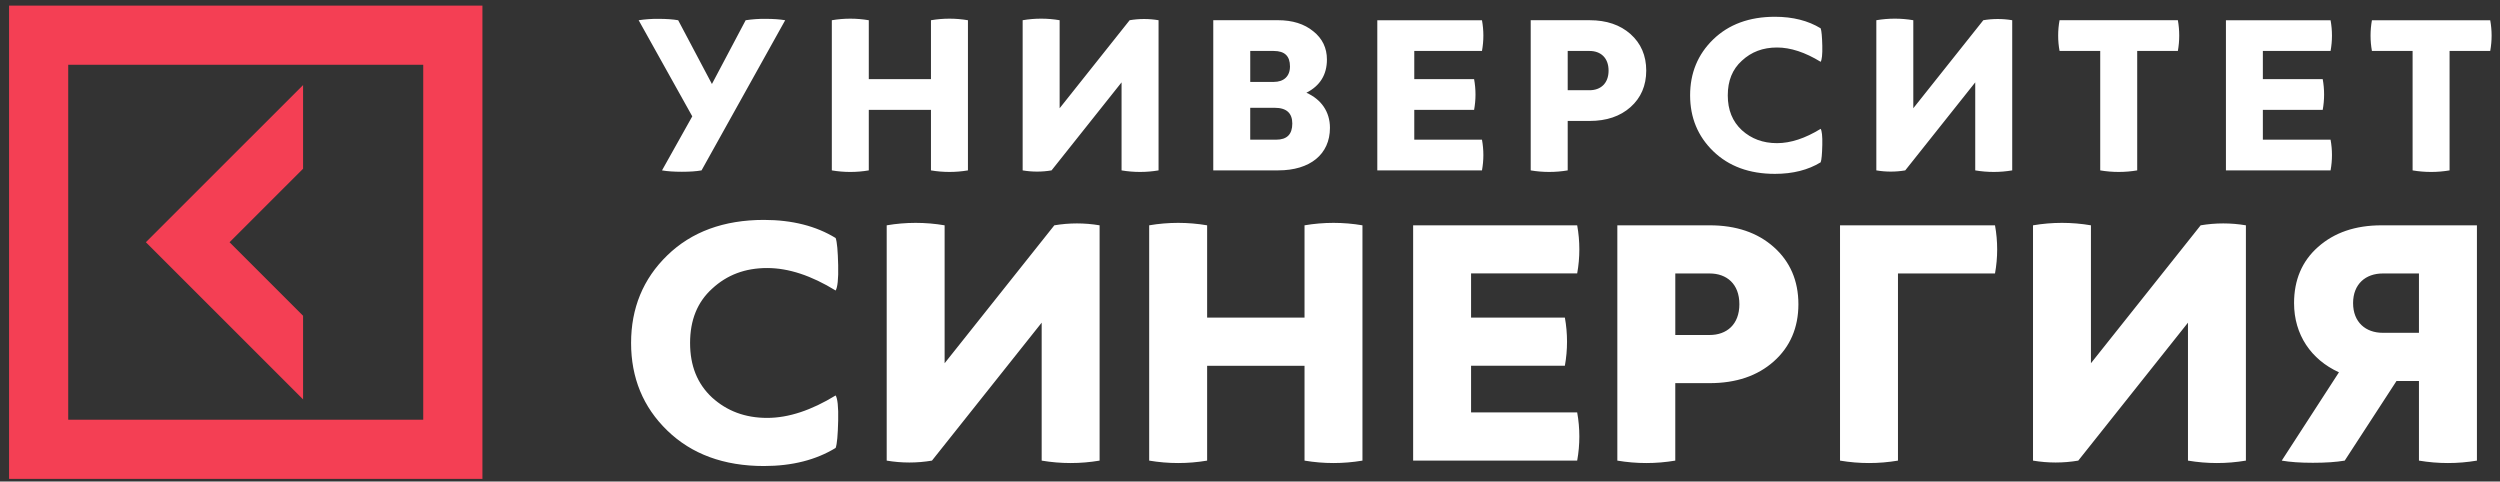 <svg xmlns="http://www.w3.org/2000/svg" width="244" height="47" viewBox="0 0 244 47">
  <rect x="0" y="0" width="244" height="47" fill="#333333" stroke="none"/>
  <g fill="none" fill-rule="evenodd">
    <path fill="#FFF" fill-rule="nonzero" d="M3.882,15.63 L6.836,10.355 L1.603,0.975 C2.246,0.877 2.895,0.832 3.544,0.84 C4.31,0.84 4.942,0.885 5.46,0.975 L8.754,7.199 L12.047,0.975 C12.689,0.877 13.338,0.832 13.988,0.84 C14.754,0.84 15.385,0.885 15.904,0.975 L7.74,15.631 C7.221,15.722 6.587,15.765 5.823,15.765 C5.056,15.765 4.402,15.72 3.882,15.63 Z M24.064,9.721 L30.132,9.721 L30.132,15.63 C31.327,15.832 32.547,15.832 33.741,15.63 L33.741,0.975 C32.547,0.771 31.327,0.771 30.132,0.975 L30.132,6.723 L24.064,6.723 L24.064,0.975 C22.87,0.771 21.65,0.771 20.456,0.975 L20.456,15.63 C21.65,15.833 22.87,15.833 24.064,15.63 L24.064,9.721 Z M39.081,15.63 C40.014,15.788 40.968,15.788 41.901,15.63 L48.734,7.039 L48.734,15.63 C49.929,15.832 51.15,15.832 52.345,15.63 L52.345,0.973 C51.411,0.816 50.457,0.816 49.523,0.973 L42.69,9.564 L42.69,0.973 C41.496,0.77 40.276,0.77 39.081,0.973 L39.081,15.63 Z M67.449,2.055 C68.329,2.753 68.778,3.679 68.778,4.806 C68.778,6.293 68.103,7.376 66.774,8.052 C68.195,8.683 69.073,9.877 69.073,11.48 C69.073,14.072 67.112,15.628 64.044,15.628 L57.685,15.628 L57.685,0.972 L63.999,0.972 C65.421,0.973 66.572,1.334 67.449,2.055 Z M65.398,11.055 C65.398,10.041 64.833,9.521 63.685,9.521 L61.292,9.521 L61.292,12.633 L63.82,12.633 C64.878,12.633 65.398,12.113 65.398,11.055 Z M63.594,3.974 L61.294,3.974 L61.294,6.995 L63.594,6.995 C64.562,6.994 65.172,6.454 65.172,5.484 C65.172,4.47 64.652,3.974 63.594,3.974 Z M73.695,15.63 L83.911,15.63 C84.092,14.639 84.092,13.624 83.911,12.633 L77.303,12.633 L77.303,9.723 L83.142,9.723 C83.324,8.732 83.324,7.716 83.142,6.725 L77.303,6.725 L77.303,3.974 L83.911,3.974 C84.092,2.982 84.092,1.966 83.911,0.975 L73.695,0.975 L73.695,15.63 Z M99.943,5.889 C99.943,7.355 99.425,8.551 98.41,9.454 C97.396,10.355 96.065,10.804 94.42,10.804 L92.278,10.804 L92.278,15.63 C91.083,15.832 89.863,15.832 88.667,15.63 L88.667,0.973 L94.42,0.973 C96.065,0.973 97.396,1.426 98.41,2.326 C99.425,3.231 99.943,4.423 99.943,5.889 Z M96.267,5.889 C96.267,4.627 95.477,3.974 94.42,3.974 L92.278,3.974 L92.278,7.806 L94.42,7.806 C95.478,7.804 96.267,7.152 96.267,5.889 Z M116.967,5.033 C117.081,4.854 117.148,4.335 117.126,3.455 C117.103,2.575 117.057,2.013 116.967,1.764 C115.75,1.019 114.262,0.637 112.502,0.637 C109.998,0.637 107.993,1.381 106.48,2.845 C104.969,4.311 104.225,6.138 104.225,8.304 C104.225,10.467 104.969,12.292 106.48,13.759 C107.993,15.225 109.998,15.969 112.502,15.969 C114.262,15.969 115.75,15.586 116.967,14.842 C117.059,14.595 117.104,14.032 117.126,13.153 C117.148,12.272 117.081,11.755 116.967,11.575 C115.456,12.501 114.036,12.972 112.707,12.972 C111.33,12.972 110.203,12.544 109.279,11.71 C108.352,10.853 107.901,9.725 107.901,8.306 C107.901,6.885 108.352,5.757 109.279,4.923 C110.203,4.064 111.33,3.636 112.707,3.636 C114.036,3.636 115.458,4.109 116.967,5.033 Z M132.842,0.973 L126.008,9.564 L126.008,0.973 C124.814,0.77 123.594,0.77 122.4,0.973 L122.4,15.63 C123.334,15.788 124.287,15.788 125.221,15.63 L132.053,7.039 L132.053,15.63 C133.248,15.832 134.468,15.832 135.662,15.63 L135.662,0.973 C134.728,0.816 133.775,0.816 132.842,0.973 Z M140.283,3.972 L144.252,3.972 L144.252,15.63 C145.447,15.832 146.667,15.832 147.861,15.63 L147.861,3.972 L151.83,3.972 C152.007,2.98 152.007,1.965 151.83,0.973 L140.283,0.973 C140.101,1.965 140.101,2.981 140.283,3.972 Z M166.734,15.63 C166.915,14.639 166.915,13.624 166.734,12.633 L160.125,12.633 L160.125,9.723 L165.967,9.723 C166.147,8.732 166.147,7.716 165.967,6.725 L160.125,6.725 L160.125,3.974 L166.734,3.974 C166.915,2.982 166.915,1.966 166.734,0.975 L156.521,0.975 L156.521,15.63 L166.734,15.63 Z M174.74,3.974 L174.74,15.63 C175.934,15.833 177.154,15.833 178.348,15.63 L178.348,3.974 L182.315,3.974 C182.497,2.982 182.497,1.966 182.315,0.975 L170.77,0.975 C170.591,1.967 170.591,2.982 170.77,3.974 L174.74,3.974 Z M13.832,44.484 C16.589,44.484 18.921,43.884 20.829,42.717 C20.971,42.33 21.041,41.444 21.076,40.067 C21.111,38.689 21.006,37.875 20.829,37.595 C18.463,39.042 16.235,39.787 14.148,39.787 C11.993,39.787 10.226,39.116 8.777,37.807 C7.329,36.465 6.622,34.7 6.622,32.474 C6.622,30.247 7.329,28.481 8.777,27.172 C10.226,25.83 11.995,25.16 14.148,25.16 C16.235,25.16 18.463,25.9 20.829,27.353 C21.006,27.067 21.111,26.258 21.076,24.879 C21.041,23.502 20.971,22.618 20.829,22.23 C18.921,21.062 16.589,20.463 13.832,20.463 C9.909,20.463 6.762,21.626 4.397,23.923 C2.028,26.221 0.864,29.084 0.864,32.474 C0.864,35.865 2.028,38.728 4.397,41.021 C6.764,43.317 9.909,44.484 13.832,44.484 Z M25.812,20.991 L25.812,43.956 C27.274,44.203 28.767,44.203 30.229,43.956 L40.937,30.493 L40.937,43.956 C42.807,44.272 44.72,44.272 46.591,43.956 L46.591,20.991 C45.128,20.744 43.635,20.744 42.172,20.991 L31.465,34.451 L31.465,20.991 C29.595,20.672 27.683,20.672 25.812,20.991 Z M51.43,43.956 C53.305,44.272 55.214,44.272 57.086,43.956 L57.086,34.7 L66.592,34.7 L66.592,43.956 C68.462,44.272 70.375,44.272 72.246,43.956 L72.246,20.991 C70.375,20.672 68.463,20.672 66.592,20.991 L66.592,30 L57.086,30 L57.086,20.991 C55.214,20.672 53.302,20.672 51.43,20.991 L51.43,43.956 Z M93.203,20.99 L77.192,20.99 L77.192,43.954 L93.203,43.954 C93.484,42.4 93.484,40.807 93.203,39.253 L82.846,39.253 L82.846,34.696 L92.001,34.696 C92.282,33.142 92.282,31.55 92.001,29.995 L82.846,29.995 L82.846,25.686 L93.203,25.686 C93.484,24.135 93.484,22.544 93.203,20.99 Z M112.39,34.274 C110.798,35.689 108.712,36.395 106.132,36.395 L102.777,36.395 L102.777,43.956 C100.905,44.272 98.994,44.272 97.122,43.956 L97.122,20.991 L106.132,20.991 C108.712,20.991 110.798,21.698 112.39,23.112 C113.98,24.523 114.794,26.396 114.794,28.691 C114.794,30.988 113.98,32.861 112.39,34.274 Z M109.033,28.691 C109.033,26.711 107.796,25.691 106.134,25.691 L102.779,25.691 L102.779,31.695 L106.134,31.695 C107.796,31.695 109.033,30.67 109.033,28.691 Z M124.512,43.956 L124.512,25.691 L133.982,25.691 C134.265,24.137 134.265,22.544 133.982,20.99 L118.856,20.99 L118.856,43.956 C120.73,44.272 122.638,44.272 124.512,43.956 Z M143.346,34.451 L143.346,20.991 C141.475,20.672 139.563,20.672 137.692,20.991 L137.692,43.956 C139.154,44.203 140.647,44.203 142.109,43.956 L152.816,30.493 L152.816,43.956 C154.689,44.272 156.596,44.272 158.47,43.956 L158.47,20.991 C157.009,20.744 155.515,20.744 154.054,20.991 L143.346,34.451 Z M175.36,43.956 L175.36,36.184 L173.169,36.184 L168.115,43.956 C167.304,44.096 166.242,44.168 165.007,44.168 C163.77,44.168 162.782,44.096 161.968,43.956 L167.551,35.337 C164.831,34.098 163.17,31.661 163.17,28.586 C163.17,26.325 163.947,24.488 165.502,23.112 C167.093,21.698 169.143,20.991 171.723,20.991 L181.018,20.991 L181.018,43.956 C179.145,44.272 177.233,44.272 175.36,43.956 Z M175.36,31.482 L175.36,25.691 L171.828,25.691 C170.168,25.691 168.931,26.712 168.931,28.584 C168.931,30.456 170.168,31.482 171.828,31.482 L175.36,31.482 Z" transform="translate(60.73 1)"/>
    <g fill="#F43F54">
      <polygon points="29.58 30.818 22.404 23.643 29.58 16.468 29.58 8.304 14.237 23.641 29.58 38.98"/>
      <path d="M0.886,46.739 L0.886,0.548 L47.085,0.548 L47.085,46.739 L0.886,46.739 Z M41.308,6.321 L6.659,6.321 L6.659,40.964 L41.308,40.964 L41.308,6.321 Z"/>
    </g>
  </g>
</svg>
